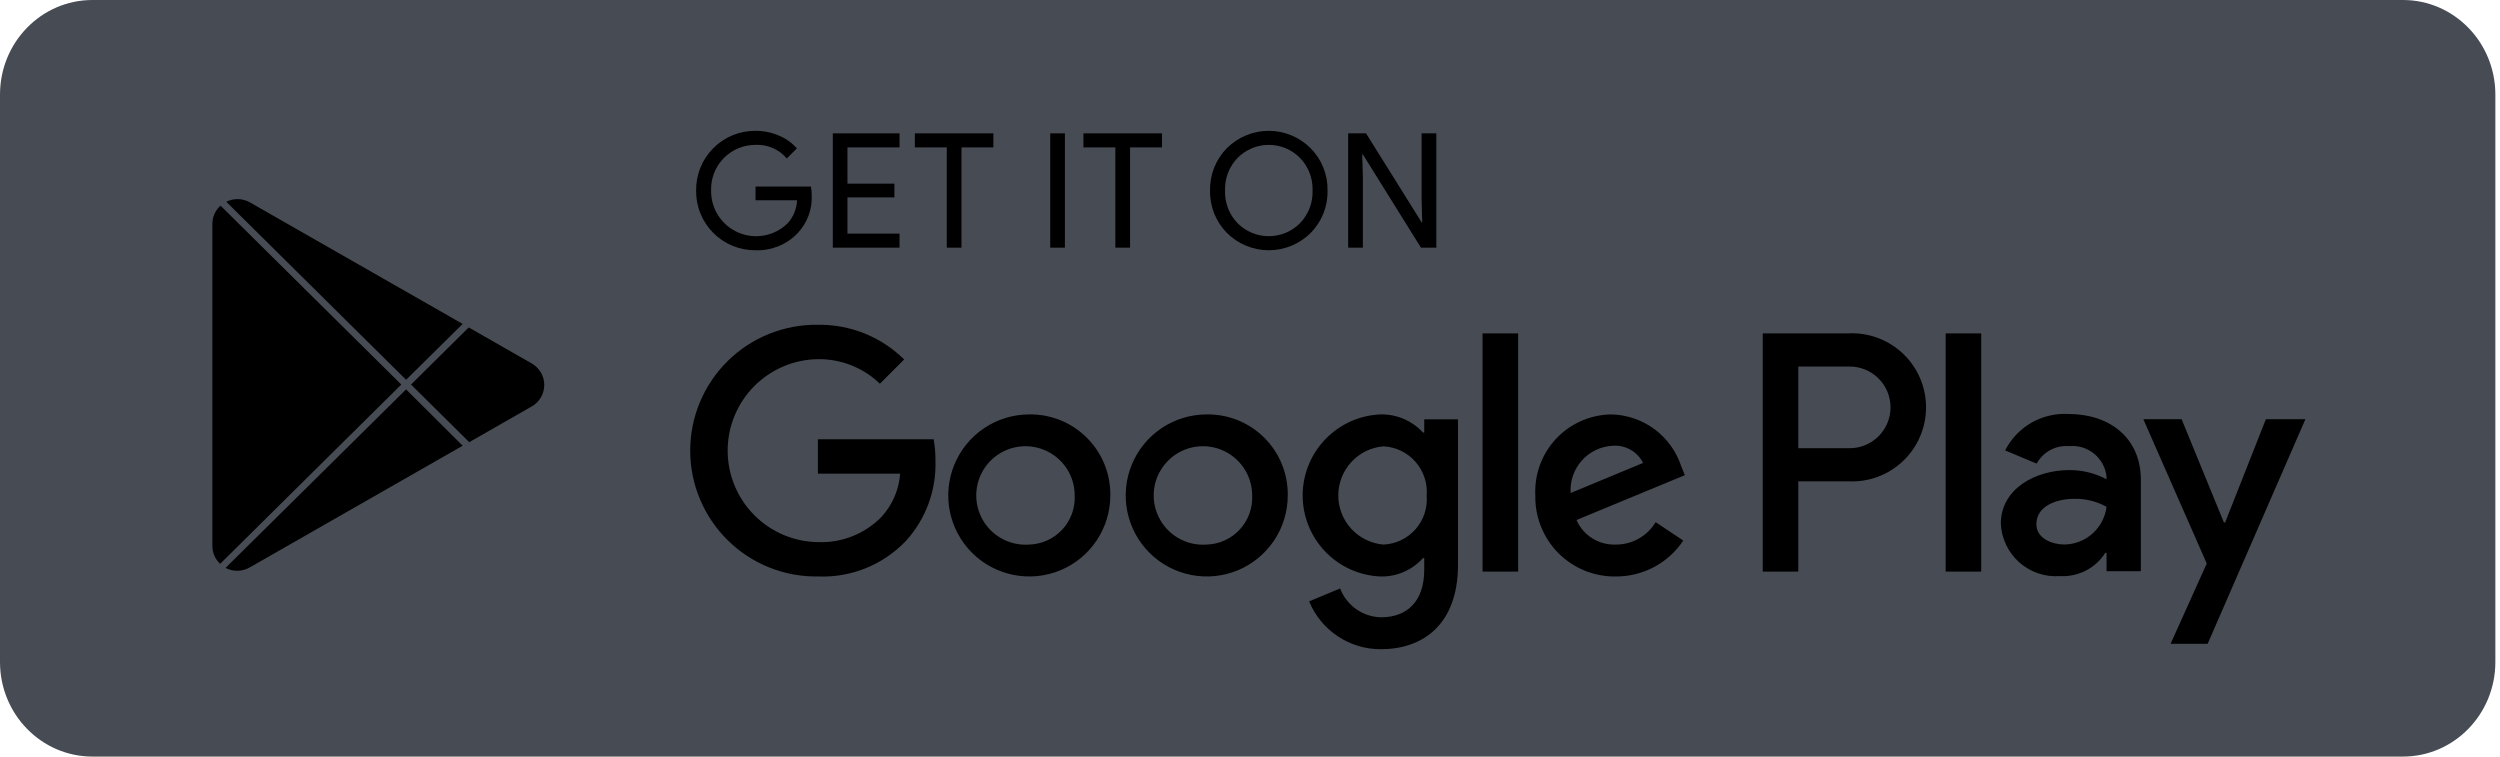 <svg width="76" height="23" viewBox="0 0 76 23" fill="none" xmlns="http://www.w3.org/2000/svg">
<path d="M73.05 0H2.81C1.258 0 0 1.287 0 2.875V20.125C0 21.713 1.258 23 2.81 23H73.05C74.601 23 75.859 21.713 75.859 20.125V2.875C75.859 1.287 74.601 0 73.05 0Z" fill="#474C54"/>
<path d="M24.676 5.933C24.687 6.146 24.654 6.358 24.579 6.558C24.505 6.757 24.391 6.939 24.244 7.093C24.08 7.264 23.881 7.398 23.661 7.487C23.441 7.575 23.205 7.617 22.968 7.608C22.729 7.61 22.493 7.564 22.272 7.474C22.052 7.383 21.851 7.249 21.683 7.08C21.515 6.911 21.382 6.71 21.293 6.489C21.203 6.268 21.159 6.031 21.162 5.793C21.159 5.554 21.203 5.317 21.293 5.096C21.382 4.875 21.515 4.674 21.683 4.505C21.851 4.336 22.052 4.202 22.272 4.111C22.493 4.021 22.729 3.975 22.968 3.977C23.213 3.976 23.456 4.026 23.681 4.123C23.89 4.208 24.077 4.341 24.225 4.511L23.919 4.817C23.803 4.68 23.657 4.571 23.491 4.5C23.327 4.428 23.147 4.396 22.968 4.404C22.787 4.404 22.608 4.439 22.441 4.509C22.275 4.579 22.124 4.682 21.998 4.811C21.872 4.941 21.773 5.095 21.708 5.263C21.643 5.432 21.612 5.612 21.618 5.793C21.614 6.063 21.69 6.329 21.837 6.556C21.984 6.783 22.195 6.962 22.444 7.069C22.692 7.176 22.967 7.207 23.233 7.158C23.499 7.109 23.745 6.981 23.939 6.793C24.117 6.6 24.22 6.351 24.23 6.089H22.968V5.671H24.652C24.668 5.758 24.676 5.845 24.676 5.933Z" fill="black"/>
<path d="M27.346 4.481H25.763V5.583H27.19V6.001H25.763V7.102H27.346V7.529H25.317V4.054H27.346V4.481Z" fill="black"/>
<path d="M29.229 7.529H28.782V4.481H27.811V4.054H30.199V4.481H29.229V7.529Z" fill="black"/>
<path d="M31.927 7.529V4.054H32.373V7.529H31.927Z" fill="black"/>
<path d="M34.354 7.529H33.907V4.481H32.937V4.054H35.325V4.481H34.354V7.529Z" fill="black"/>
<path d="M39.846 7.081C39.507 7.418 39.049 7.608 38.572 7.608C38.094 7.608 37.636 7.418 37.297 7.081C37.13 6.911 36.999 6.71 36.911 6.489C36.823 6.267 36.78 6.031 36.786 5.792C36.78 5.554 36.823 5.318 36.911 5.096C36.999 4.875 37.13 4.673 37.297 4.504C37.465 4.337 37.663 4.204 37.882 4.114C38.1 4.023 38.334 3.977 38.571 3.977C38.807 3.977 39.041 4.024 39.26 4.115C39.478 4.206 39.676 4.339 39.843 4.506C40.011 4.675 40.143 4.876 40.231 5.097C40.319 5.318 40.362 5.555 40.358 5.792C40.363 6.031 40.32 6.267 40.232 6.489C40.144 6.71 40.013 6.911 39.846 7.081ZM37.627 6.79C37.878 7.04 38.217 7.18 38.571 7.18C38.925 7.18 39.265 7.04 39.515 6.79C39.644 6.658 39.744 6.502 39.811 6.331C39.877 6.159 39.908 5.976 39.902 5.792C39.908 5.609 39.877 5.426 39.811 5.254C39.744 5.083 39.644 4.926 39.515 4.795C39.265 4.545 38.925 4.404 38.571 4.404C38.217 4.404 37.878 4.545 37.627 4.795C37.499 4.927 37.399 5.083 37.332 5.254C37.266 5.426 37.235 5.609 37.242 5.792C37.235 5.976 37.266 6.159 37.332 6.331C37.399 6.502 37.499 6.658 37.627 6.79Z" fill="black"/>
<path d="M40.984 7.529V4.054H41.528L43.217 6.758H43.236L43.217 6.088V4.054H43.664V7.529H43.197L41.431 4.695H41.411L41.431 5.365V7.529H40.984Z" fill="black"/>
<path d="M36.675 12.598C36.188 12.6 35.713 12.746 35.309 13.018C34.905 13.29 34.591 13.675 34.406 14.125C34.221 14.576 34.174 15.071 34.27 15.548C34.366 16.025 34.601 16.463 34.946 16.807C35.291 17.15 35.73 17.384 36.208 17.478C36.685 17.573 37.18 17.523 37.63 17.337C38.079 17.15 38.463 16.834 38.734 16.429C39.004 16.024 39.148 15.548 39.148 15.062C39.153 14.736 39.092 14.413 38.969 14.111C38.847 13.809 38.665 13.536 38.434 13.306C38.203 13.076 37.929 12.895 37.627 12.773C37.324 12.652 37.001 12.592 36.675 12.598ZM36.675 16.555C36.376 16.576 36.076 16.507 35.816 16.355C35.556 16.204 35.348 15.979 35.219 15.707C35.089 15.436 35.044 15.132 35.089 14.835C35.135 14.538 35.269 14.262 35.474 14.042C35.678 13.822 35.945 13.668 36.238 13.602C36.531 13.536 36.837 13.559 37.117 13.669C37.397 13.779 37.637 13.971 37.806 14.219C37.975 14.467 38.066 14.761 38.066 15.062C38.075 15.252 38.046 15.441 37.98 15.62C37.915 15.798 37.815 15.962 37.685 16.101C37.556 16.24 37.399 16.352 37.226 16.43C37.053 16.508 36.865 16.55 36.675 16.555ZM31.281 12.598C30.794 12.6 30.319 12.746 29.915 13.018C29.511 13.29 29.197 13.675 29.012 14.125C28.827 14.576 28.779 15.071 28.875 15.548C28.971 16.025 29.207 16.463 29.552 16.807C29.896 17.15 30.335 17.384 30.813 17.478C31.291 17.573 31.786 17.523 32.235 17.337C32.685 17.15 33.069 16.834 33.339 16.429C33.609 16.024 33.754 15.548 33.754 15.062C33.758 14.736 33.698 14.413 33.575 14.111C33.452 13.809 33.27 13.536 33.039 13.306C32.809 13.076 32.534 12.895 32.232 12.773C31.93 12.652 31.607 12.592 31.281 12.598ZM31.281 16.555C30.981 16.576 30.682 16.507 30.422 16.355C30.162 16.204 29.954 15.979 29.824 15.707C29.695 15.436 29.649 15.132 29.695 14.835C29.741 14.538 29.874 14.262 30.079 14.042C30.284 13.822 30.55 13.668 30.843 13.602C31.137 13.536 31.443 13.559 31.723 13.669C32.002 13.779 32.242 13.971 32.412 14.219C32.581 14.467 32.671 14.761 32.671 15.062C32.68 15.252 32.651 15.441 32.586 15.62C32.521 15.798 32.42 15.962 32.291 16.101C32.161 16.24 32.005 16.352 31.832 16.43C31.658 16.508 31.471 16.55 31.281 16.555ZM24.864 13.354V14.399H27.365C27.329 14.889 27.128 15.353 26.796 15.715C26.545 15.97 26.244 16.17 25.911 16.302C25.578 16.434 25.222 16.494 24.864 16.48C24.133 16.47 23.436 16.173 22.922 15.652C22.409 15.132 22.121 14.43 22.121 13.699C22.121 12.968 22.409 12.267 22.922 11.746C23.436 11.226 24.133 10.928 24.864 10.919C25.566 10.909 26.244 11.178 26.749 11.665L27.486 10.928C27.141 10.586 26.732 10.317 26.282 10.136C25.831 9.955 25.349 9.866 24.864 9.873C24.357 9.866 23.854 9.96 23.383 10.149C22.912 10.338 22.484 10.618 22.123 10.974C21.762 11.33 21.475 11.754 21.279 12.222C21.083 12.69 20.982 13.192 20.982 13.699C20.982 14.206 21.083 14.709 21.279 15.176C21.475 15.644 21.762 16.068 22.123 16.424C22.484 16.78 22.912 17.061 23.383 17.25C23.854 17.439 24.357 17.532 24.864 17.525C25.36 17.546 25.854 17.46 26.314 17.276C26.774 17.09 27.19 16.81 27.533 16.452C28.142 15.787 28.467 14.909 28.438 14.007C28.441 13.788 28.422 13.569 28.382 13.354H24.864ZM51.107 14.166C50.959 13.72 50.677 13.33 50.3 13.049C49.922 12.769 49.468 12.611 48.998 12.598C48.681 12.6 48.368 12.666 48.078 12.793C47.788 12.919 47.526 13.103 47.309 13.333C47.092 13.563 46.924 13.835 46.815 14.132C46.706 14.429 46.658 14.745 46.674 15.062C46.667 15.386 46.725 15.707 46.846 16.008C46.966 16.309 47.145 16.583 47.373 16.813C47.602 17.043 47.874 17.224 48.174 17.347C48.474 17.469 48.795 17.53 49.119 17.525C49.525 17.527 49.925 17.429 50.283 17.238C50.642 17.048 50.947 16.771 51.172 16.433L50.332 15.873C50.206 16.082 50.028 16.255 49.816 16.375C49.603 16.494 49.363 16.556 49.119 16.555C48.868 16.564 48.62 16.498 48.407 16.365C48.194 16.232 48.026 16.038 47.925 15.808L51.219 14.446L51.107 14.166ZM47.748 14.987C47.736 14.808 47.76 14.628 47.819 14.458C47.878 14.288 47.97 14.132 48.09 13.998C48.209 13.864 48.355 13.756 48.517 13.679C48.679 13.602 48.856 13.558 49.035 13.55C49.222 13.538 49.408 13.581 49.571 13.674C49.734 13.767 49.865 13.905 49.95 14.073L47.748 14.987ZM45.069 17.376H46.152V10.135H45.069V17.376ZM43.297 13.149H43.259C43.095 12.97 42.894 12.828 42.67 12.733C42.446 12.639 42.205 12.592 41.962 12.598C41.327 12.625 40.727 12.897 40.287 13.356C39.847 13.815 39.601 14.426 39.601 15.062C39.601 15.697 39.847 16.309 40.287 16.768C40.727 17.227 41.327 17.498 41.962 17.525C42.206 17.532 42.448 17.485 42.672 17.388C42.896 17.291 43.097 17.147 43.259 16.965H43.297V17.32C43.297 18.262 42.793 18.766 41.981 18.766C41.71 18.76 41.448 18.673 41.227 18.517C41.006 18.36 40.836 18.142 40.74 17.889L39.797 18.281C39.975 18.713 40.278 19.083 40.667 19.342C41.056 19.602 41.513 19.739 41.981 19.736C43.25 19.736 44.323 18.99 44.323 17.171V12.748H43.297V13.149ZM42.056 16.555C41.681 16.523 41.333 16.352 41.079 16.075C40.825 15.799 40.684 15.437 40.684 15.062C40.684 14.686 40.825 14.324 41.079 14.048C41.333 13.771 41.681 13.6 42.056 13.569C42.242 13.578 42.424 13.624 42.592 13.705C42.76 13.786 42.909 13.9 43.032 14.041C43.155 14.181 43.248 14.344 43.306 14.521C43.365 14.698 43.387 14.885 43.371 15.071C43.386 15.255 43.363 15.441 43.304 15.617C43.245 15.792 43.152 15.954 43.029 16.093C42.906 16.231 42.756 16.343 42.589 16.423C42.422 16.502 42.24 16.547 42.056 16.555ZM56.177 10.135H53.587V17.376H54.668V14.632H56.177C56.483 14.649 56.788 14.603 57.076 14.498C57.363 14.393 57.626 14.23 57.849 14.019C58.071 13.809 58.248 13.555 58.369 13.274C58.49 12.993 58.552 12.69 58.552 12.384C58.552 12.078 58.49 11.775 58.369 11.493C58.248 11.212 58.071 10.959 57.849 10.748C57.626 10.538 57.363 10.375 57.076 10.269C56.788 10.164 56.483 10.118 56.177 10.135ZM56.205 13.625H54.668V11.143H56.205C56.37 11.139 56.534 11.169 56.688 11.23C56.841 11.29 56.981 11.381 57.099 11.497C57.217 11.613 57.311 11.751 57.375 11.903C57.439 12.055 57.472 12.219 57.472 12.384C57.472 12.549 57.439 12.712 57.375 12.865C57.311 13.017 57.217 13.155 57.099 13.271C56.981 13.386 56.841 13.477 56.688 13.538C56.534 13.599 56.37 13.628 56.205 13.625ZM62.884 12.585C62.489 12.562 62.097 12.655 61.754 12.851C61.412 13.048 61.134 13.341 60.956 13.693L61.915 14.094C62.01 13.919 62.154 13.776 62.33 13.681C62.505 13.587 62.704 13.546 62.903 13.563C63.177 13.536 63.45 13.619 63.663 13.794C63.876 13.969 64.011 14.22 64.039 14.495V14.569C63.692 14.385 63.305 14.289 62.912 14.29C61.878 14.29 60.825 14.858 60.825 15.92C60.835 16.144 60.89 16.363 60.987 16.565C61.083 16.767 61.219 16.948 61.387 17.097C61.555 17.245 61.751 17.359 61.963 17.43C62.175 17.502 62.4 17.53 62.623 17.513C62.895 17.529 63.167 17.471 63.409 17.347C63.652 17.223 63.856 17.035 64.002 16.805H64.039V17.364H65.082V14.588C65.082 13.302 64.123 12.585 62.884 12.585ZM62.754 16.553C62.4 16.553 61.906 16.376 61.906 15.938C61.906 15.38 62.521 15.165 63.052 15.165C63.397 15.156 63.737 15.24 64.039 15.407C63.999 15.722 63.847 16.011 63.611 16.221C63.375 16.432 63.07 16.55 62.754 16.553ZM68.883 12.743L67.644 15.883H67.607L66.321 12.743H65.157L67.085 17.131L65.986 19.571H67.113L70.085 12.743H68.883ZM59.148 17.376H60.229V10.135H59.148V17.376Z" fill="black"/>
<g clip-path="url(#clip0_297_943)">
<path d="M12.345 11.545L14.065 9.847L7.599 6.154C7.491 6.091 7.368 6.056 7.242 6.053C7.116 6.05 6.991 6.077 6.879 6.134L12.345 11.545Z" fill="black"/>
<path d="M6.692 17.141L12.199 11.69L6.704 6.251C6.626 6.321 6.563 6.407 6.52 6.503C6.477 6.599 6.455 6.703 6.456 6.808V16.596C6.456 16.698 6.476 16.799 6.517 16.893C6.558 16.986 6.617 17.071 6.692 17.141Z" fill="black"/>
<path d="M12.345 11.837L6.857 17.264C6.97 17.324 7.097 17.354 7.226 17.352C7.354 17.349 7.48 17.314 7.591 17.25L14.065 13.55L12.345 11.837Z" fill="black"/>
<path d="M16.163 11.048L14.249 9.954L12.495 11.69L14.265 13.442L16.165 12.356C16.281 12.29 16.377 12.194 16.444 12.079C16.511 11.964 16.546 11.834 16.546 11.701C16.546 11.569 16.51 11.438 16.443 11.324C16.376 11.209 16.279 11.114 16.163 11.048Z" fill="black"/>
</g>
<defs>
<clipPath id="clip0_297_943">
<rect width="10.088" height="11.298" fill="white" transform="translate(6.456 6.053)"/>
</clipPath>
</defs>
</svg>
